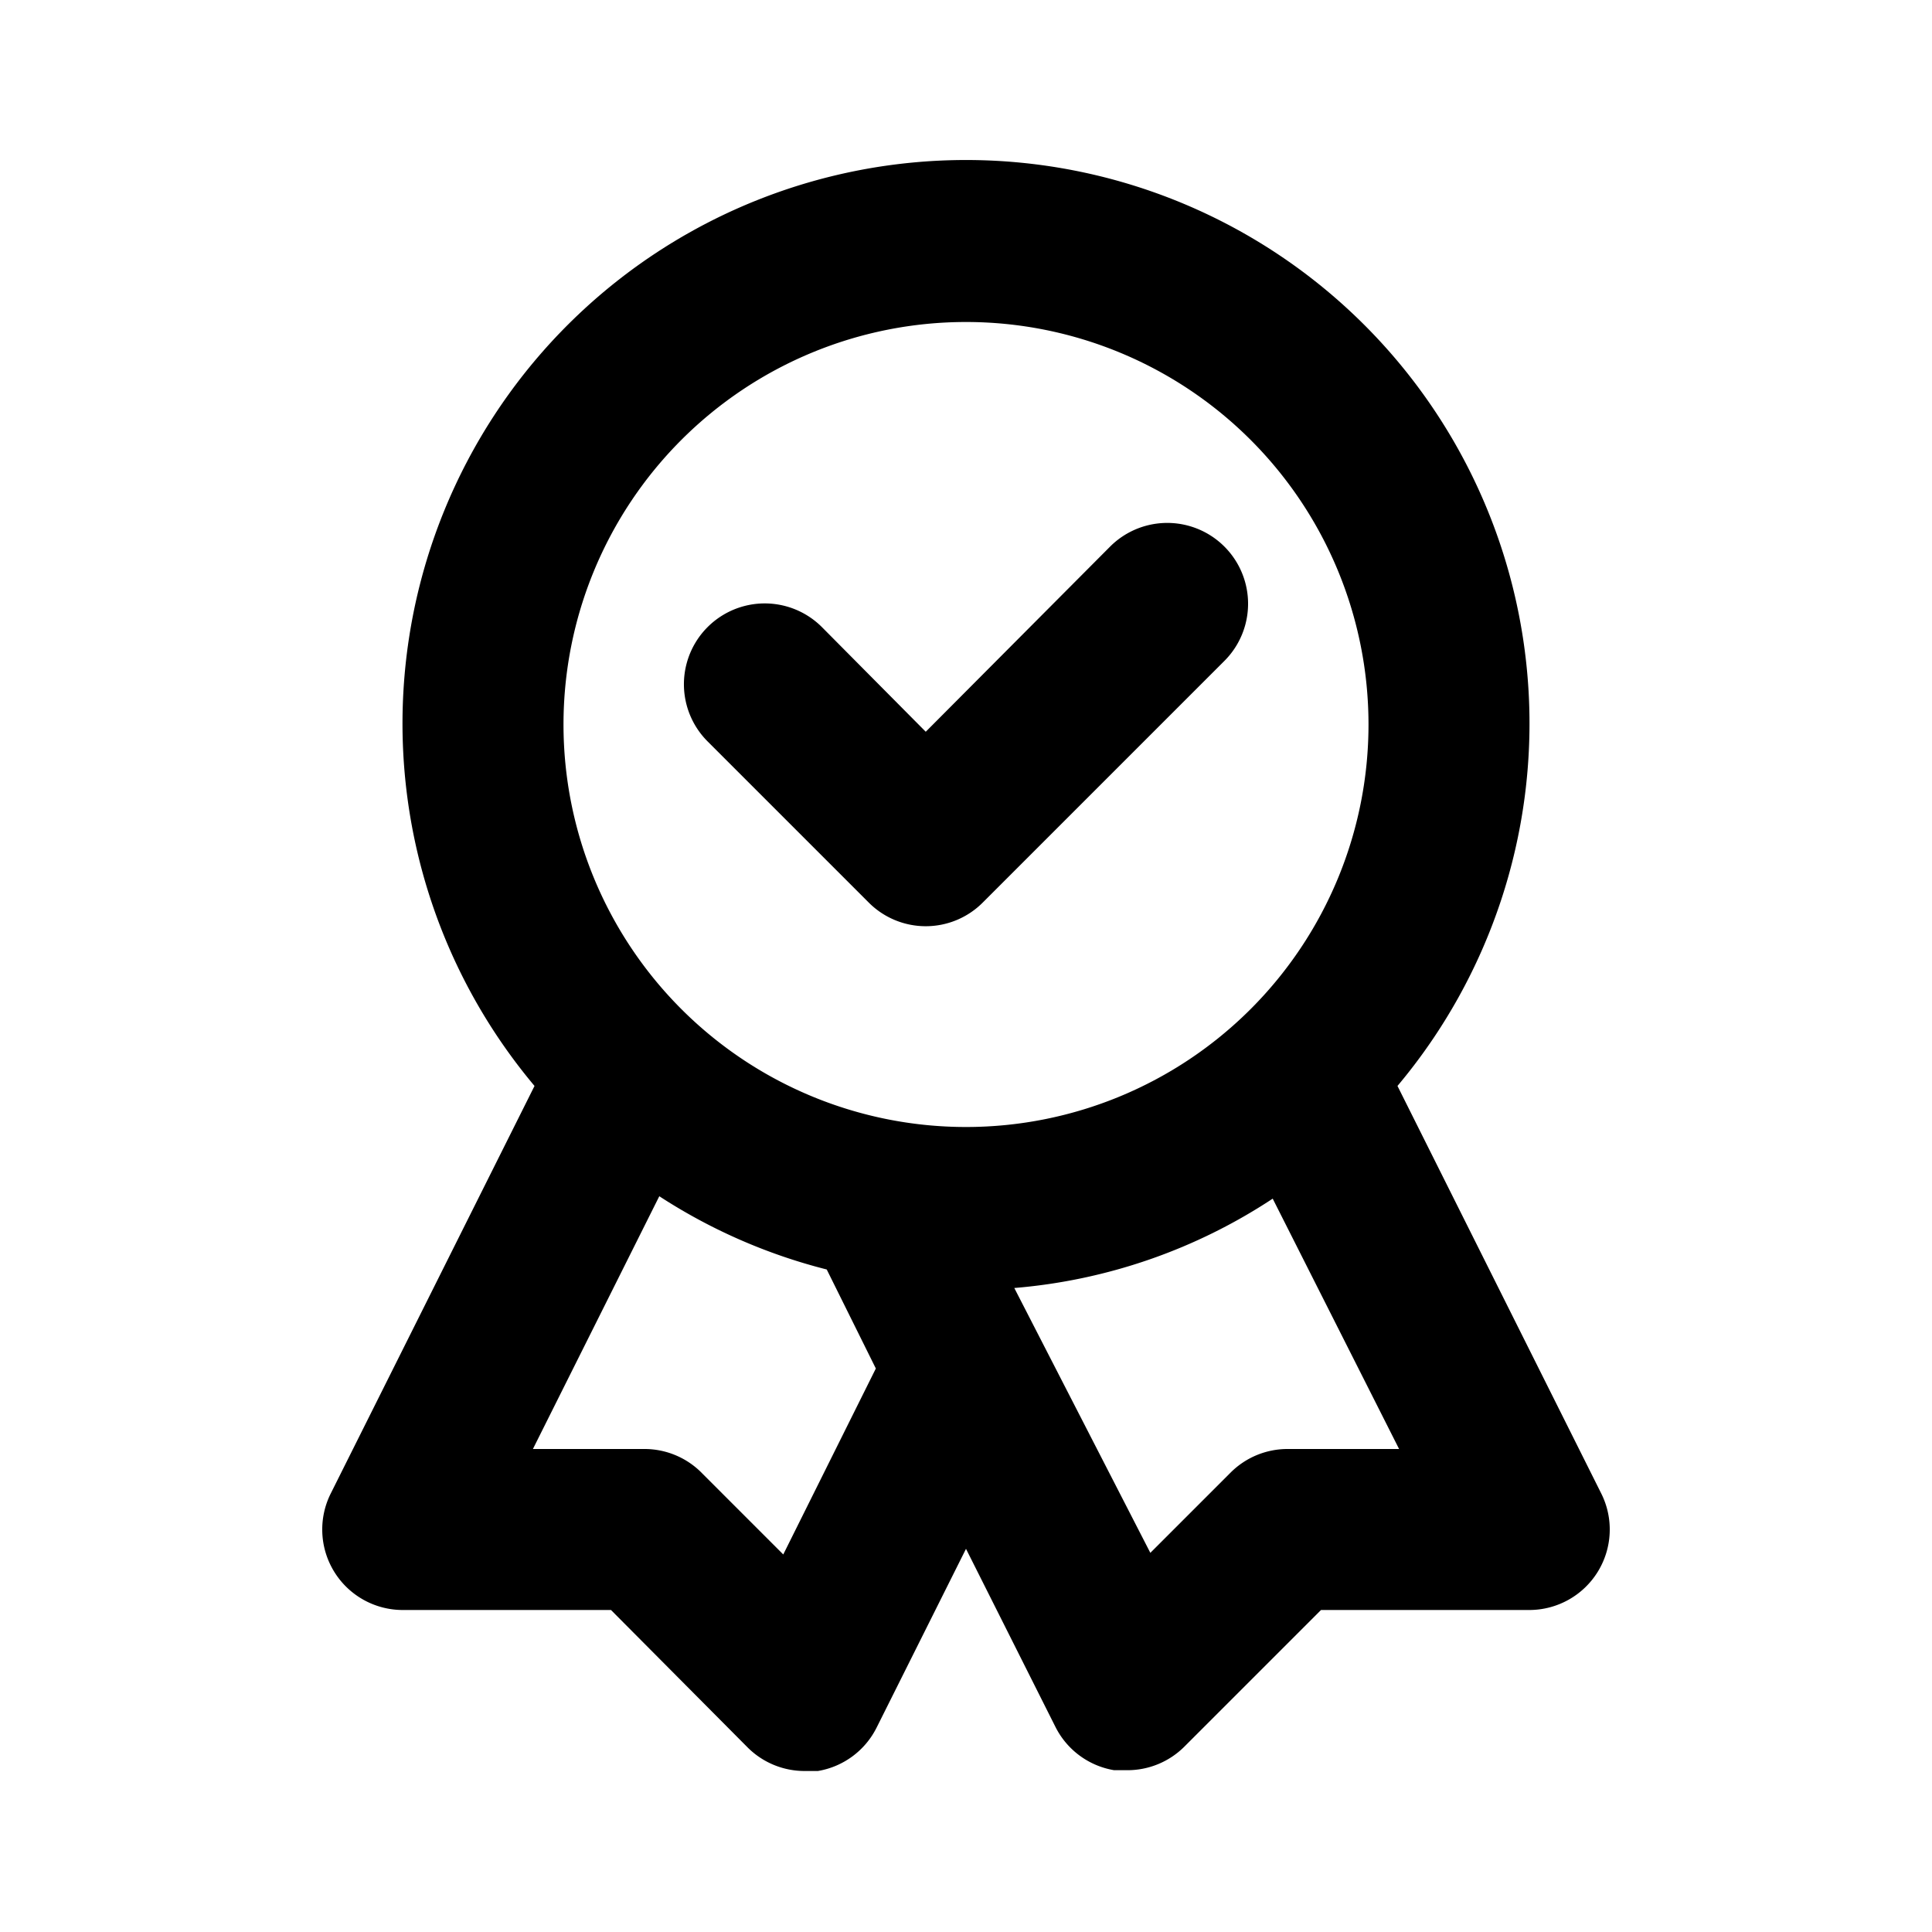<svg xmlns="http://www.w3.org/2000/svg" viewBox="0 0 24 24"><path d="M19.89 18.55l-2.53-5.06a7 7 0 10-10.72 0l-2.53 5.06A1 1 0 005 20h2.59l1.7 1.71A1 1 0 0010 22h.16a1 1 0 00.73-.54L12 19.24l1.11 2.21a1 1 0 00.73.54H14a1 1 0 00.71-.29l1.7-1.7H19a1 1 0 00.89-1.45zm-10.16.76l-1-1A1 1 0 008 18H6.62l1.57-3.14a6.93 6.93 0 002.08.91l.61 1.23zM7 9a5 5 0 115 5 5 5 0 01-5-5zm9 9a1 1 0 00-.71.29l-1 1L12.6 16a6.85 6.85 0 003.21-1.11L17.38 18z"/><path d="M13.79 6.79l-2.29 2.3-1.29-1.3a1 1 0 10-1.42 1.42l2 2a1 1 0 001.42 0l3-3a1 1 0 10-1.42-1.42z"/></svg>